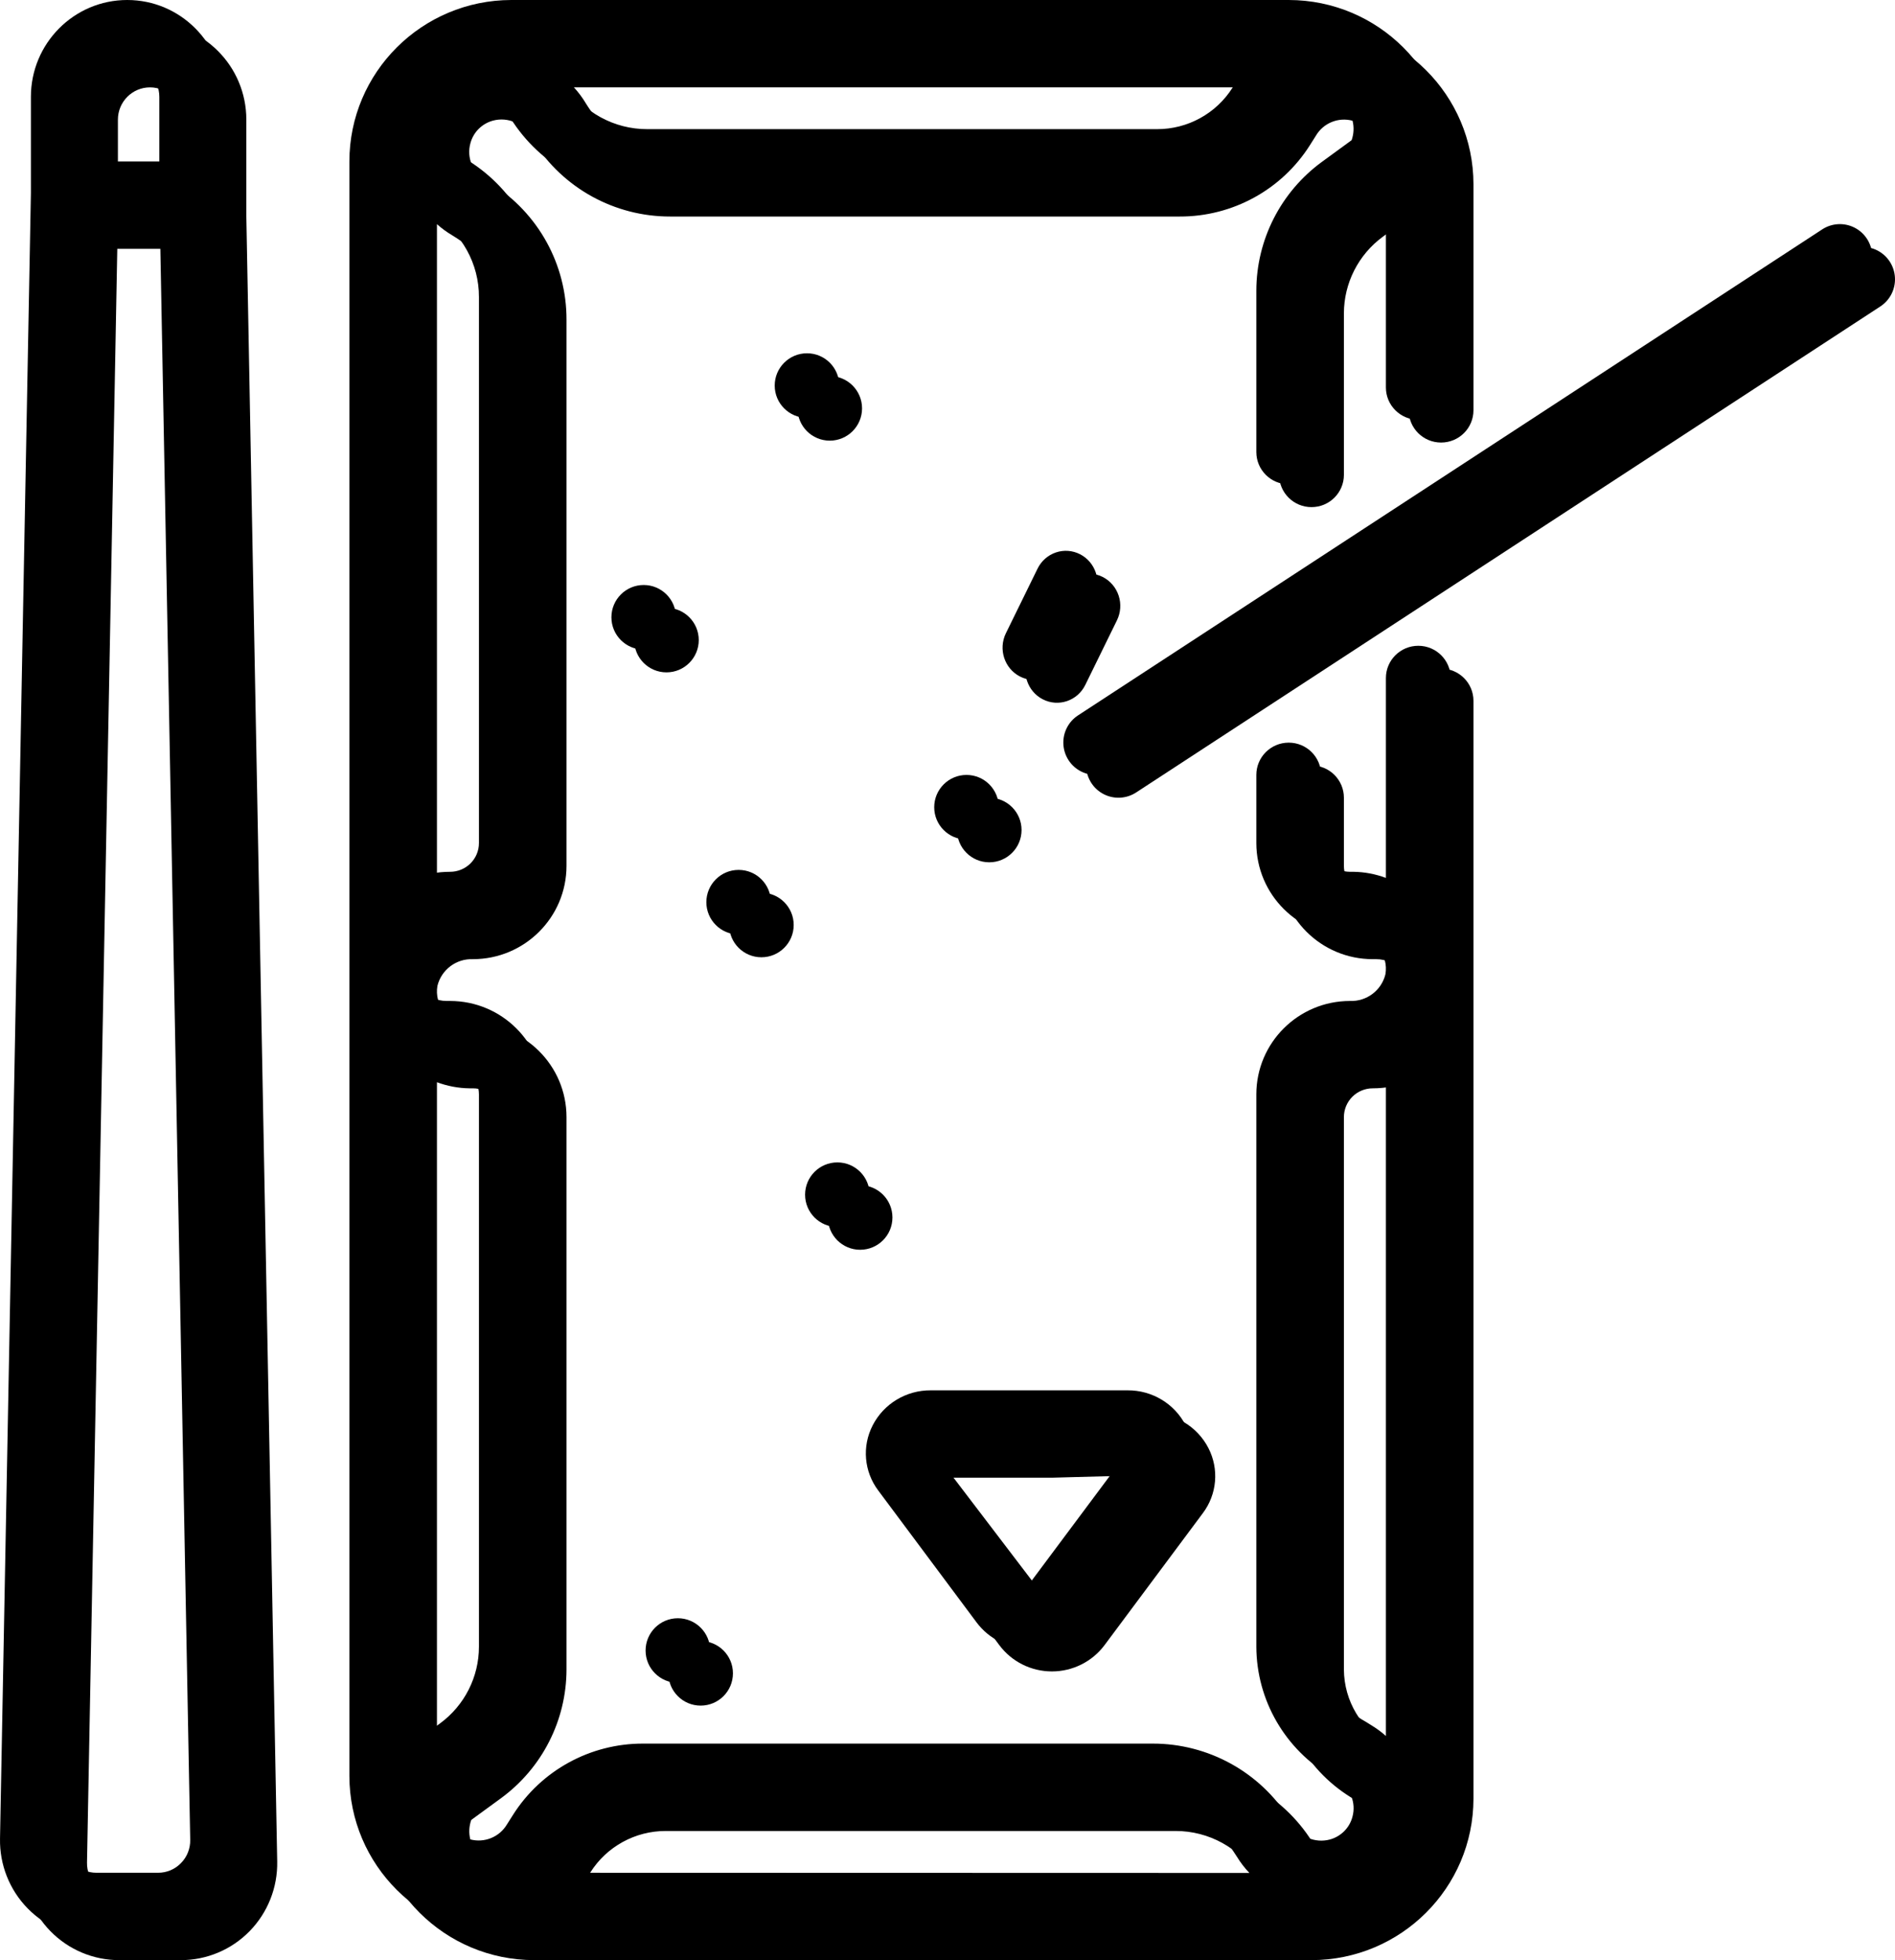 <?xml version="1.0" encoding="UTF-8"?>
<svg width="499px" height="516px" viewBox="0 0 499 516" version="1.1" xmlns="http://www.w3.org/2000/svg" xmlns:xlink="http://www.w3.org/1999/xlink">
    <!-- Generator: Sketch 52.6 (67491) - http://www.bohemiancoding.com/sketch -->
    <title>017-pool-table</title>
    <desc>Created with Sketch.</desc>
    <defs>
        <path d="M373.471,170.002 C368.758,170.002 364.941,173.806 364.941,178.5 L364.941,231.108 C362.212,230.093 359.326,229.545 356.414,229.5 L355.474,229.5 C351.282,229.495 347.887,226.112 347.882,221.937 L347.882,204 C347.882,199.306 344.063,195.5 339.355,195.5 C334.643,195.5 330.824,199.306 330.824,204 L330.824,221.937 C330.839,235.497 341.864,246.488 355.474,246.5 L356.414,246.5 C358.936,246.5 361.329,247.612 362.955,249.541 C364.573,251.468 365.254,254.01 364.814,256.488 C363.768,260.741 359.866,263.67 355.474,263.502 C341.864,263.515 330.839,274.505 330.824,288.065 L330.824,433.5 C330.881,447.589 338.42,460.595 350.626,467.687 L352.137,468.632 C355.536,470.566 357.177,474.549 356.122,478.306 C355.349,481.21 353.068,483.48 350.151,484.256 C346.269,485.283 342.189,483.523 340.283,480.006 L339.516,478.807 C331.744,466.466 318.147,458.983 303.529,459 L169.358,459 C155.435,458.963 142.479,466.067 135.06,477.802 L133.514,480.243 C131.54,483.593 127.568,485.218 123.806,484.211 C120.877,483.421 118.599,481.12 117.836,478.191 C117.416,476.509 117.506,474.734 118.093,473.096 L125.93,467.375 C136.751,459.449 143.149,446.881 143.174,433.5 L143.174,288.065 C143.164,274.505 132.133,263.515 118.526,263.502 L117.588,263.502 C115.062,263.502 112.671,262.391 111.05,260.461 C109.424,258.535 108.746,255.992 109.186,253.514 C110.234,249.262 114.139,246.333 118.526,246.5 C132.133,246.488 143.164,235.497 143.174,221.937 L143.174,78.2 C143.219,63.638 135.735,50.08 123.371,42.316 L121.853,41.371 C118.459,39.437 116.818,35.453 117.871,31.697 C118.646,28.79 120.925,26.522 123.839,25.747 C127.723,24.722 131.798,26.48 133.707,29.997 L134.474,31.193 C142.246,43.537 155.851,51.022 170.471,51 L304.647,51 C318.562,51.037 331.521,43.936 338.943,32.2 L340.486,29.76 C342.44,26.392 346.432,24.76 350.196,25.792 C353.125,26.582 355.401,28.883 356.164,31.811 C356.587,33.494 356.494,35.269 355.912,36.906 L348.07,42.627 C337.252,50.554 330.851,63.122 330.824,76.5 L330.824,119 C330.824,123.696 334.643,127.5 339.355,127.5 C344.063,127.5 347.882,123.696 347.882,119 L347.882,76.5 C347.89,68.541 351.689,61.055 358.115,56.329 L364.941,51.374 L364.941,102 C364.941,106.696 368.758,110.502 373.471,110.502 C378.183,110.502 382,106.696 382,102 L382,42.502 C381.97,19.039 362.895,0.03 339.355,0 L134.647,0 C111.105,0.03 92.025,19.039 92,42.502 L92,467.5 C92.025,490.963 111.105,509.973 134.647,510 L339.355,510 C362.895,509.973 381.97,490.963 382,467.5 L382,178.5 C382,173.806 378.183,170.002 373.471,170.002 Z M328.82,17 C327.714,18.214 326.736,19.543 325.901,20.953 L324.538,23.105 C320.233,29.91 312.719,34.025 304.647,34 L170.471,34 C161.699,34.025 153.534,29.546 148.867,22.145 L148.294,21.25 C147.389,19.729 146.326,18.304 145.127,17 L328.82,17 Z M109.059,53.009 C110.279,54.101 111.605,55.071 113.016,55.908 L114.229,56.668 C121.648,61.327 126.143,69.463 126.118,78.2 L126.118,221.937 C126.118,223.949 125.315,225.871 123.884,227.294 C122.456,228.71 120.52,229.507 118.499,229.5 C115.277,229.507 112.08,230.083 109.059,231.2 L109.059,53.009 Z M109.059,458.636 L109.059,278.895 C111.79,279.909 114.672,280.458 117.588,280.5 L118.526,280.5 C122.716,280.507 126.113,283.89 126.118,288.065 L126.118,433.5 C126.113,441.462 122.316,448.947 115.885,453.673 L109.059,458.636 Z M145.17,493.002 C146.281,491.789 147.261,490.46 148.102,489.049 L149.462,486.898 C153.769,480.093 161.281,475.978 169.358,476.002 L303.529,476.002 C312.309,475.985 320.478,480.487 325.136,487.9 L325.726,488.802 C326.661,490.328 327.759,491.754 328.995,493.052 L145.17,493.002 Z M364.941,456.993 C363.723,455.902 362.395,454.932 360.982,454.094 L359.771,453.332 C352.485,449.366 347.932,441.771 347.882,433.5 L347.882,288.065 C347.887,286.054 348.69,284.132 350.116,282.709 C351.544,281.293 353.48,280.495 355.499,280.5 C358.723,280.495 361.917,279.919 364.941,278.802 L364.941,456.993 Z" id="path-1"></path>
        <filter x="-1.0%" y="-0.6%" width="104.1%" height="102.4%" filterUnits="objectBoundingBox" id="filter-2">
            <feOffset dx="6" dy="6" in="SourceAlpha" result="shadowOffsetOuter1"></feOffset>
            <feColorMatrix values="0 0 0 0 0.918   0 0 0 0 0.937   0 0 0 0 0  0 0 0 1 0" type="matrix" in="shadowOffsetOuter1"></feColorMatrix>
        </filter>
        <path d="M229.798,375.221 C226.948,380.755 227.52,387.403 231.273,392.386 L257.18,427.125 C260.424,431.447 265.549,434 270.994,434 C276.443,434 281.565,431.447 284.817,427.125 L310.728,392.351 C314.481,387.373 315.054,380.72 312.196,375.186 C309.278,369.515 303.358,365.953 296.913,366 L245.086,366 C238.631,365.961 232.711,369.533 229.798,375.221 Z M296.888,382.303 L270.997,416.999 L245.086,382.998 L270.997,382.998 L296.888,382.303 Z" id="path-3"></path>
        <filter x="-3.5%" y="-4.4%" width="114.0%" height="117.6%" filterUnits="objectBoundingBox" id="filter-4">
            <feOffset dx="6" dy="6" in="SourceAlpha" result="shadowOffsetOuter1"></feOffset>
            <feColorMatrix values="0 0 0 0 0.918   0 0 0 0 0.937   0 0 0 0 0  0 0 0 1 0" type="matrix" in="shadowOffsetOuter1"></feColorMatrix>
        </filter>
        <path d="M178,162.499 C178,167.194 174.191,171 169.5,171 C164.804,171 161,167.194 161,162.499 C161,157.808 164.804,154 169.5,154 C174.191,154 178,157.808 178,162.499 Z" id="path-5"></path>
        <filter x="-17.6%" y="-17.6%" width="170.6%" height="170.6%" filterUnits="objectBoundingBox" id="filter-6">
            <feOffset dx="6" dy="6" in="SourceAlpha" result="shadowOffsetOuter1"></feOffset>
            <feColorMatrix values="0 0 0 0 0.918   0 0 0 0 0.937   0 0 0 0 0  0 0 0 1 0" type="matrix" in="shadowOffsetOuter1"></feColorMatrix>
        </filter>
        <path d="M221,101.498 C221,106.194 217.194,110 212.502,110 C207.806,110 204,106.194 204,101.498 C204,96.804 207.806,93 212.502,93 C217.194,93 221,96.804 221,101.498 Z" id="path-7"></path>
        <filter x="-17.6%" y="-17.6%" width="170.6%" height="170.6%" filterUnits="objectBoundingBox" id="filter-8">
            <feOffset dx="6" dy="6" in="SourceAlpha" result="shadowOffsetOuter1"></feOffset>
            <feColorMatrix values="0 0 0 0 0.918   0 0 0 0 0.937   0 0 0 0 0  0 0 0 1 0" type="matrix" in="shadowOffsetOuter1"></feColorMatrix>
        </filter>
        <path d="M263,212.499 C263,217.194 259.196,221 254.5,221 C249.809,221 246,217.194 246,212.499 C246,207.808 249.809,204 254.5,204 C259.196,204 263,207.808 263,212.499 Z" id="path-9"></path>
        <filter x="-17.6%" y="-17.6%" width="170.6%" height="170.6%" filterUnits="objectBoundingBox" id="filter-10">
            <feOffset dx="6" dy="6" in="SourceAlpha" result="shadowOffsetOuter1"></feOffset>
            <feColorMatrix values="0 0 0 0 0.918   0 0 0 0 0.937   0 0 0 0 0  0 0 0 1 0" type="matrix" in="shadowOffsetOuter1"></feColorMatrix>
        </filter>
        <path d="M203,237.502 C203,242.194 199.196,246 194.498,246 C189.806,246 186,242.194 186,237.502 C186,232.804 189.806,229 194.498,229 C199.196,229 203,232.804 203,237.502 Z" id="path-11"></path>
        <filter x="-17.6%" y="-17.6%" width="170.6%" height="170.6%" filterUnits="objectBoundingBox" id="filter-12">
            <feOffset dx="6" dy="6" in="SourceAlpha" result="shadowOffsetOuter1"></feOffset>
            <feColorMatrix values="0 0 0 0 0.918   0 0 0 0 0.937   0 0 0 0 0  0 0 0 1 0" type="matrix" in="shadowOffsetOuter1"></feColorMatrix>
        </filter>
        <path d="M229,314.502 C229,319.194 225.194,323 220.498,323 C215.804,323 212,319.194 212,314.502 C212,309.804 215.804,306 220.498,306 C225.194,306 229,309.804 229,314.502 Z" id="path-13"></path>
        <filter x="-17.6%" y="-17.6%" width="170.6%" height="170.6%" filterUnits="objectBoundingBox" id="filter-14">
            <feOffset dx="6" dy="6" in="SourceAlpha" result="shadowOffsetOuter1"></feOffset>
            <feColorMatrix values="0 0 0 0 0.918   0 0 0 0 0.937   0 0 0 0 0  0 0 0 1 0" type="matrix" in="shadowOffsetOuter1"></feColorMatrix>
        </filter>
        <path d="M187,434.498 C187,439.194 183.196,443 178.5,443 C173.804,443 170,439.194 170,434.498 C170,429.804 173.804,426 178.5,426 C183.196,426 187,429.804 187,434.498 Z" id="path-15"></path>
        <filter x="-17.6%" y="-17.6%" width="170.6%" height="170.6%" filterUnits="objectBoundingBox" id="filter-16">
            <feOffset dx="6" dy="6" in="SourceAlpha" result="shadowOffsetOuter1"></feOffset>
            <feColorMatrix values="0 0 0 0 0.918   0 0 0 0 0.937   0 0 0 0 0  0 0 0 1 0" type="matrix" in="shadowOffsetOuter1"></feColorMatrix>
        </filter>
        <path d="M479.83,60.385 L283.87,188.325 C281.319,189.986 279.85,192.884 280.012,195.929 C280.177,198.97 281.946,201.696 284.659,203.077 C287.375,204.455 290.621,204.28 293.172,202.617 L489.132,74.677 C491.681,73.014 493.152,70.113 492.987,67.074 C492.825,64.027 491.054,61.301 488.338,59.922 C485.624,58.547 482.379,58.717 479.83,60.385 Z" id="path-17"></path>
        <filter x="-1.4%" y="-2.1%" width="105.6%" height="108.3%" filterUnits="objectBoundingBox" id="filter-18">
            <feOffset dx="6" dy="6" in="SourceAlpha" result="shadowOffsetOuter1"></feOffset>
            <feColorMatrix values="0 0 0 0 0.918   0 0 0 0 0.937   0 0 0 0 0  0 0 0 1 0" type="matrix" in="shadowOffsetOuter1"></feColorMatrix>
        </filter>
        <path d="M284.388,145.895 C282.411,144.888 280.12,144.724 278.029,145.437 C275.931,146.152 274.194,147.682 273.212,149.703 L264.879,166.695 C262.825,170.897 264.493,176.008 268.612,178.103 C272.73,180.199 277.733,178.497 279.788,174.296 L288.12,157.298 C289.107,155.285 289.273,152.947 288.57,150.807 C287.874,148.671 286.366,146.902 284.388,145.895 Z" id="path-19"></path>
        <filter x="-12.0%" y="-8.8%" width="148.0%" height="135.3%" filterUnits="objectBoundingBox" id="filter-20">
            <feOffset dx="6" dy="6" in="SourceAlpha" result="shadowOffsetOuter1"></feOffset>
            <feColorMatrix values="0 0 0 0 0.918   0 0 0 0 0.937   0 0 0 0 0  0 0 0 1 0" type="matrix" in="shadowOffsetOuter1"></feColorMatrix>
        </filter>
        <path d="M58.865,25.5 C58.865,11.419 47.512,0 33.501,0 C19.495,0 8.137,11.419 8.137,25.5 L8.137,50.84 L0.005,484.016 C-0.124,490.861 2.486,497.474 7.262,502.362 C12.032,507.251 18.555,510 25.369,510 L41.636,510 C48.447,510 54.973,507.251 59.745,502.362 C64.513,497.474 67.129,490.861 66.995,484.016 L58.865,50.84 L58.865,25.5 Z M25.049,25.5 C25.049,20.806 28.832,17 33.501,17 C38.17,17 41.956,20.806 41.956,25.5 L41.956,42.502 L25.049,42.502 L25.049,25.5 Z M47.661,490.452 C46.081,492.088 43.905,493.007 41.636,493.002 L25.369,493.002 C23.098,493.002 20.918,492.083 19.326,490.452 C17.735,488.822 16.869,486.619 16.911,484.333 L24.885,59.502 L42.114,59.502 L50.088,484.333 C50.138,486.619 49.265,488.827 47.661,490.452 Z" id="path-21"></path>
        <filter x="-4.5%" y="-0.6%" width="117.9%" height="102.4%" filterUnits="objectBoundingBox" id="filter-22">
            <feOffset dx="6" dy="6" in="SourceAlpha" result="shadowOffsetOuter1"></feOffset>
            <feColorMatrix values="0 0 0 0 0.918   0 0 0 0 0.937   0 0 0 0 0  0 0 0 1 0" type="matrix" in="shadowOffsetOuter1"></feColorMatrix>
        </filter>
    </defs>
    <g id="Page-1" stroke="none" stroke-width="1" fill="none" fill-rule="evenodd">
        <g id="017-pool-table">
            <g id="Shape" fill-rule="nonzero">
                <use fill="black" fill-opacity="1" filter="url(#filter-2)" xlink:href="#path-1"></use>
                <use fill="#000000" xlink:href="#path-1"></use>
            </g>
            <g id="Shape" fill-rule="nonzero">
                <use fill="black" fill-opacity="1" filter="url(#filter-4)" xlink:href="#path-3"></use>
                <use fill="#000000" xlink:href="#path-3"></use>
            </g>
            <g id="Path">
                <use fill="black" fill-opacity="1" filter="url(#filter-6)" xlink:href="#path-5"></use>
                <use fill="#000000" fill-rule="evenodd" xlink:href="#path-5"></use>
            </g>
            <g id="Path">
                <use fill="black" fill-opacity="1" filter="url(#filter-8)" xlink:href="#path-7"></use>
                <use fill="#000000" fill-rule="evenodd" xlink:href="#path-7"></use>
            </g>
            <g id="Path">
                <use fill="black" fill-opacity="1" filter="url(#filter-10)" xlink:href="#path-9"></use>
                <use fill="#000000" fill-rule="evenodd" xlink:href="#path-9"></use>
            </g>
            <g id="Path">
                <use fill="black" fill-opacity="1" filter="url(#filter-12)" xlink:href="#path-11"></use>
                <use fill="#000000" fill-rule="evenodd" xlink:href="#path-11"></use>
            </g>
            <g id="Path">
                <use fill="black" fill-opacity="1" filter="url(#filter-14)" xlink:href="#path-13"></use>
                <use fill="#000000" fill-rule="evenodd" xlink:href="#path-13"></use>
            </g>
            <g id="Path">
                <use fill="black" fill-opacity="1" filter="url(#filter-16)" xlink:href="#path-15"></use>
                <use fill="#000000" fill-rule="evenodd" xlink:href="#path-15"></use>
            </g>
            <g id="Path">
                <use fill="black" fill-opacity="1" filter="url(#filter-18)" xlink:href="#path-17"></use>
                <use fill="#000000" fill-rule="evenodd" xlink:href="#path-17"></use>
            </g>
            <g id="Path">
                <use fill="black" fill-opacity="1" filter="url(#filter-20)" xlink:href="#path-19"></use>
                <use fill="#000000" fill-rule="evenodd" xlink:href="#path-19"></use>
            </g>
            <g id="Shape" fill-rule="nonzero">
                <use fill="black" fill-opacity="1" filter="url(#filter-22)" xlink:href="#path-21"></use>
                <use fill="#000000" xlink:href="#path-21"></use>
            </g>
        </g>
    </g>
</svg>